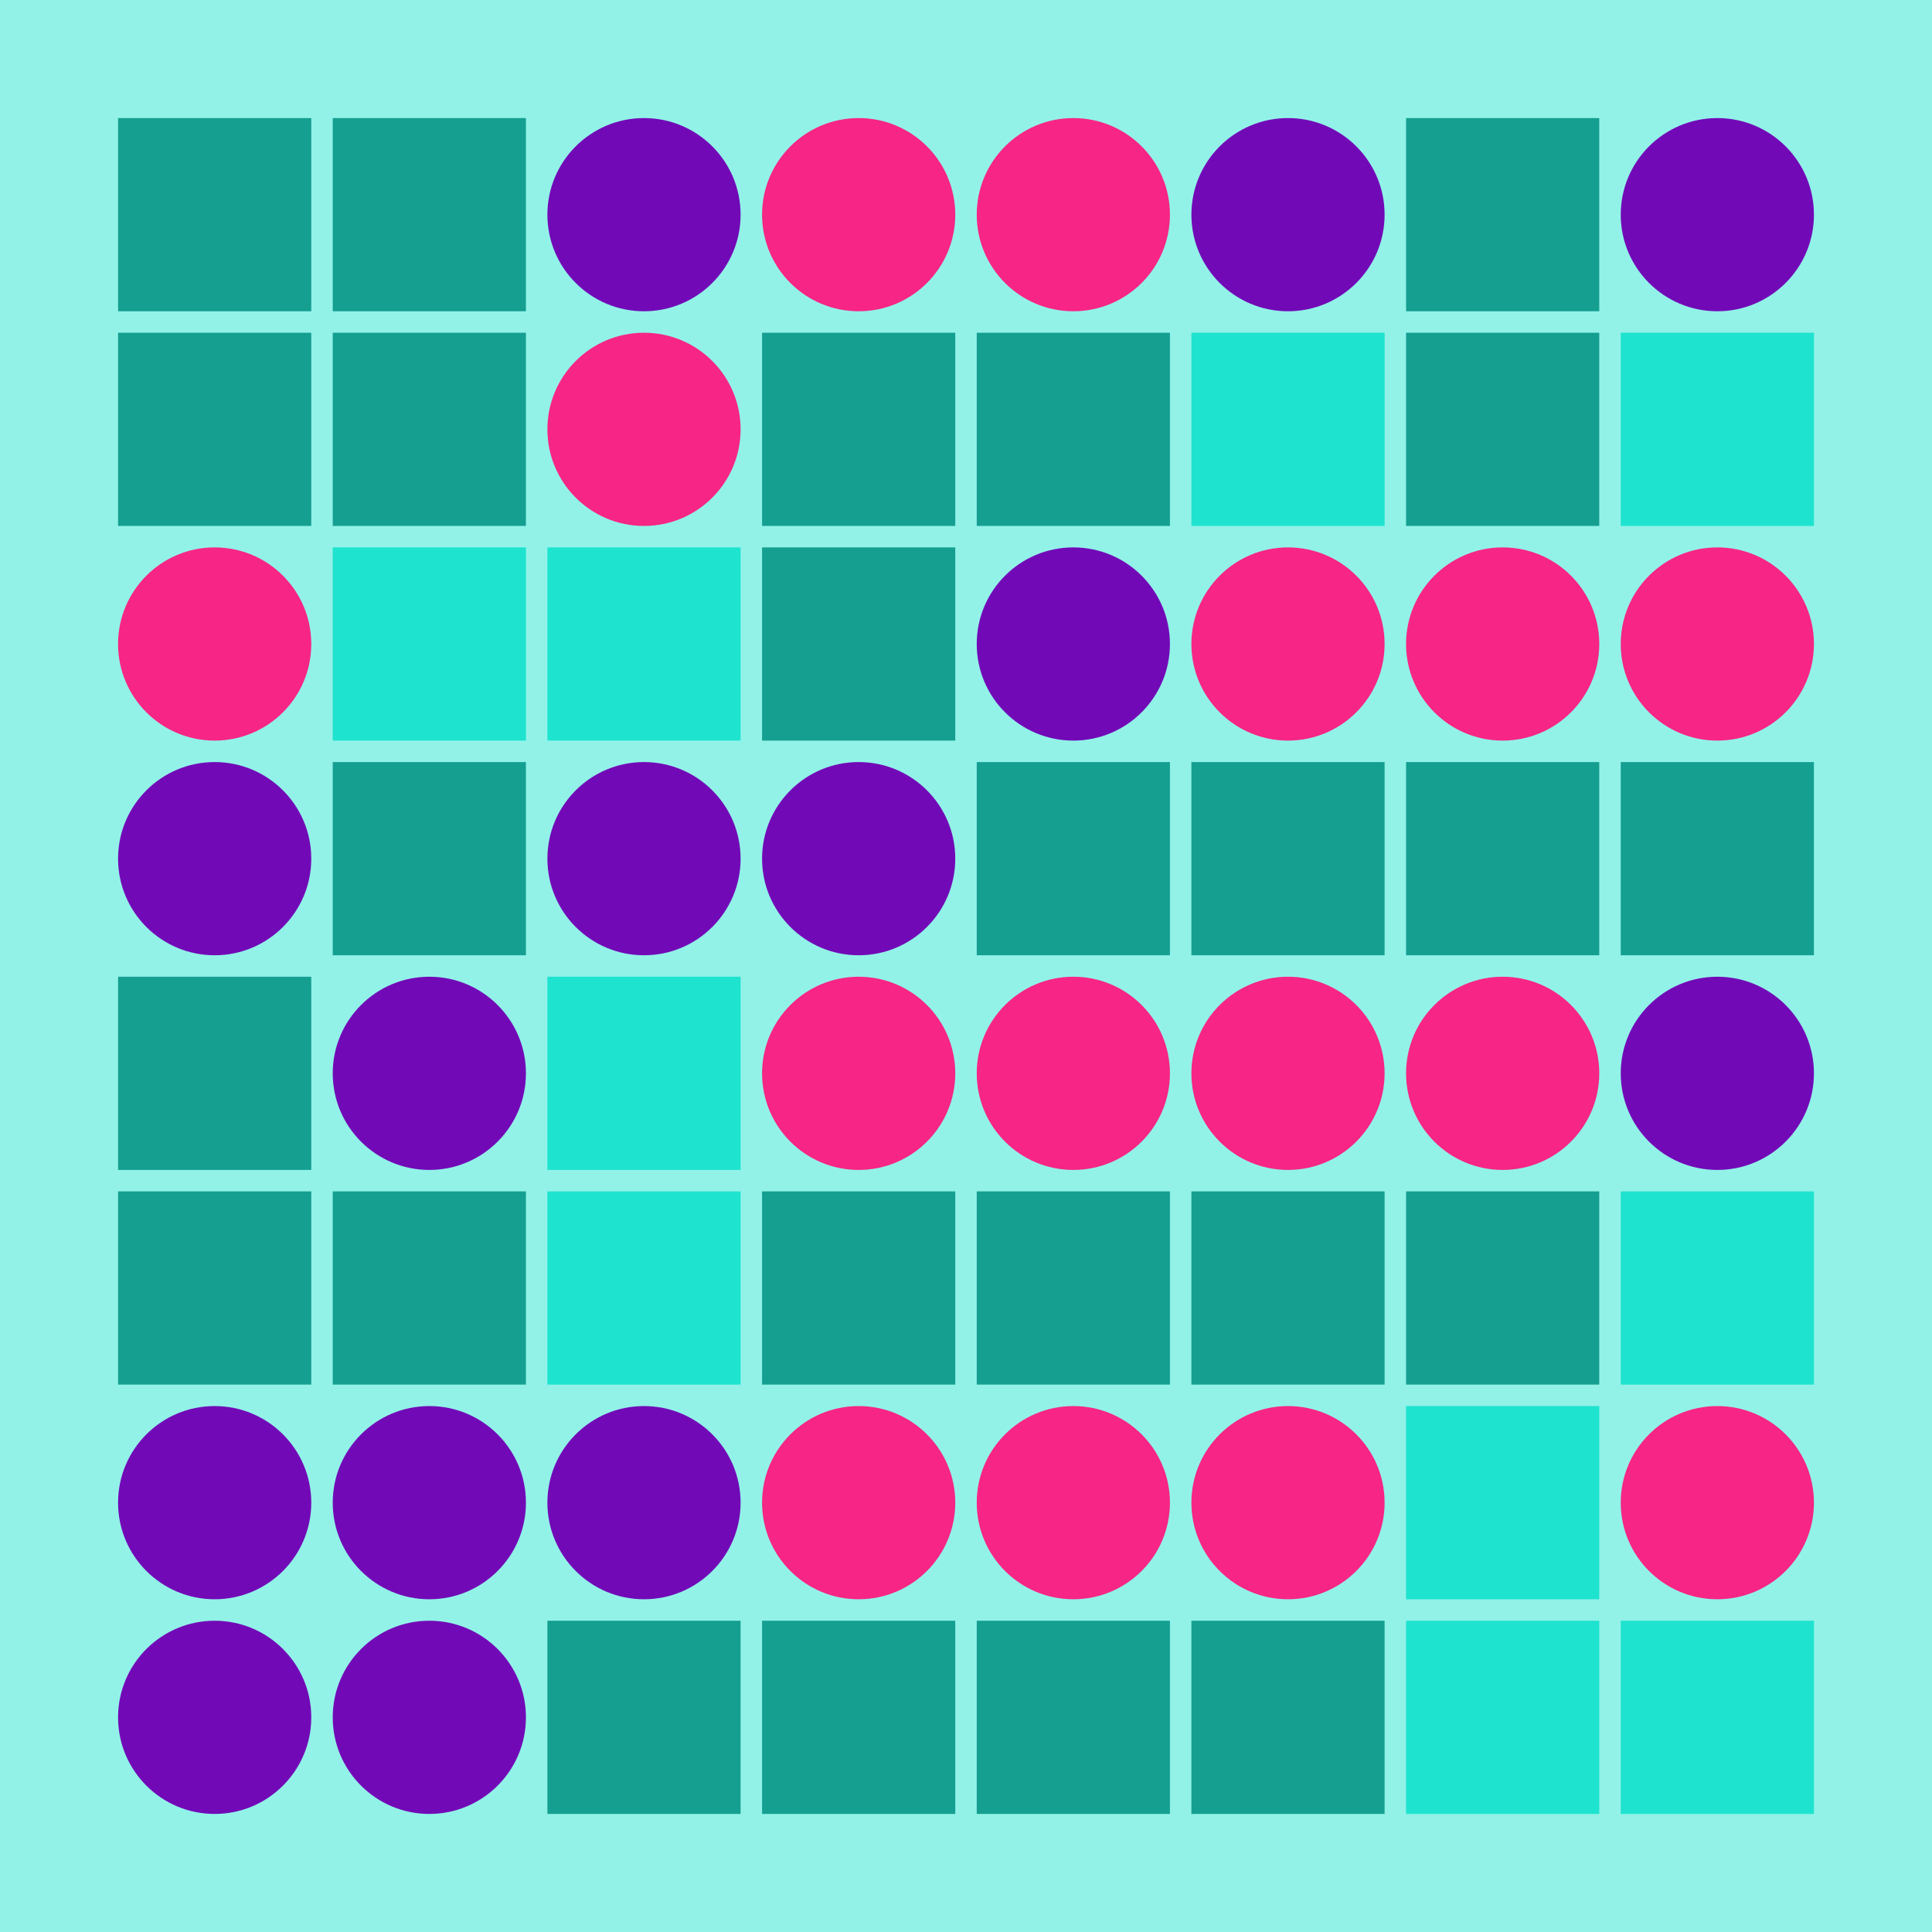 <svg width="360" height="360" xmlns="http://www.w3.org/2000/svg"><defs><animate id="aa" begin="0s"/><rect id="d0" width="36" height="36" fill="#159F91"></rect><circle id="l0" r="18" fill="#F72585"></circle></defs><rect width="100%" height="100%" fill="#92F2E8" /><use href="#d0" x="22" y="22" /><use href="#d0" x="22" y="62" /><use href="#l0" x="40" y="120" /><g transform="translate(40,160)"><use href="#b0" /><circle r="18" fill="#7209B7"><animate attributeType="XML" attributeName="fill" values="#7209B7;#F72585;#7209B7;#7209B7" dur="1.0s" repeatCount="indefinite"/></circle></g><use href="#d0" x="22" y="182" /><use href="#d0" x="22" y="222" /><g transform="translate(40,280)"><use href="#b0" /><circle r="18" fill="#7209B7"><animate attributeType="XML" attributeName="fill" values="#7209B7;#F72585;#7209B7;#7209B7" dur="1.0s" repeatCount="indefinite"/></circle></g><g transform="translate(40,320)"><use href="#b0" /><circle r="18" fill="#7209B7"><animate attributeType="XML" attributeName="fill" values="#7209B7;#F72585;#7209B7;#7209B7" dur="1.0s" repeatCount="indefinite"/></circle></g><use href="#d0" x="62" y="22" /><use href="#d0" x="62" y="62" /><g transform="translate(62,102)"><use href="#p0" /><polygon points="0,0 0,36 36,36 36,0" fill="#1EE3CF"><animate attributeType="XML" attributeName="fill" values="#1EE3CF;#159F91;#1EE3CF;#1EE3CF" dur="1.2s" repeatCount="indefinite"/></polygon></g><use href="#d0" x="62" y="142" /><g transform="translate(80,200)"><use href="#b0" /><circle r="18" fill="#7209B7"><animate attributeType="XML" attributeName="fill" values="#7209B7;#F72585;#7209B7;#7209B7" dur="1.4s" repeatCount="indefinite"/></circle></g><use href="#d0" x="62" y="222" /><g transform="translate(80,280)"><use href="#b0" /><circle r="18" fill="#7209B7"><animate attributeType="XML" attributeName="fill" values="#7209B7;#F72585;#7209B7;#7209B7" dur="1.6s" repeatCount="indefinite"/></circle></g><g transform="translate(80,320)"><use href="#b0" /><circle r="18" fill="#7209B7"><animate attributeType="XML" attributeName="fill" values="#7209B7;#F72585;#7209B7;#7209B7" dur="1.7s" repeatCount="indefinite"/></circle></g><g transform="translate(120,40)"><use href="#b0" /><circle r="18" fill="#7209B7"><animate attributeType="XML" attributeName="fill" values="#7209B7;#F72585;#7209B7;#7209B7" dur="1.0s" repeatCount="indefinite"/></circle></g><use href="#l0" x="120" y="80" /><g transform="translate(102,102)"><use href="#p0" /><polygon points="0,0 0,36 36,36 36,0" fill="#1EE3CF"><animate attributeType="XML" attributeName="fill" values="#1EE3CF;#159F91;#1EE3CF;#1EE3CF" dur="1.4s" repeatCount="indefinite"/></polygon></g><g transform="translate(120,160)"><use href="#b0" /><circle r="18" fill="#7209B7"><animate attributeType="XML" attributeName="fill" values="#7209B7;#F72585;#7209B7;#7209B7" dur="1.6s" repeatCount="indefinite"/></circle></g><g transform="translate(102,182)"><use href="#p0" /><polygon points="0,0 0,36 36,36 36,0" fill="#1EE3CF"><animate attributeType="XML" attributeName="fill" values="#1EE3CF;#159F91;#1EE3CF;#1EE3CF" dur="1.8s" repeatCount="indefinite"/></polygon></g><g transform="translate(102,222)"><use href="#p0" /><polygon points="0,0 0,36 36,36 36,0" fill="#1EE3CF"><animate attributeType="XML" attributeName="fill" values="#1EE3CF;#159F91;#1EE3CF;#1EE3CF" dur="1.0s" repeatCount="indefinite"/></polygon></g><g transform="translate(120,280)"><use href="#b0" /><circle r="18" fill="#7209B7"><animate attributeType="XML" attributeName="fill" values="#7209B7;#F72585;#7209B7;#7209B7" dur="1.2s" repeatCount="indefinite"/></circle></g><use href="#d0" x="102" y="302" /><use href="#l0" x="160" y="40" /><use href="#d0" x="142" y="62" /><use href="#d0" x="142" y="102" /><g transform="translate(160,160)"><use href="#b0" /><circle r="18" fill="#7209B7"><animate attributeType="XML" attributeName="fill" values="#7209B7;#F72585;#7209B7;#7209B7" dur="1.9s" repeatCount="indefinite"/></circle></g><use href="#l0" x="160" y="200" /><use href="#d0" x="142" y="222" /><use href="#l0" x="160" y="280" /><use href="#d0" x="142" y="302" /><use href="#l0" x="200" y="40" /><use href="#d0" x="182" y="62" /><g transform="translate(200,120)"><use href="#b0" /><circle r="18" fill="#7209B7"><animate attributeType="XML" attributeName="fill" values="#7209B7;#F72585;#7209B7;#7209B7" dur="1.8s" repeatCount="indefinite"/></circle></g><use href="#d0" x="182" y="142" /><use href="#l0" x="200" y="200" /><use href="#d0" x="182" y="222" /><use href="#l0" x="200" y="280" /><use href="#d0" x="182" y="302" /><g transform="translate(240,40)"><use href="#b0" /><circle r="18" fill="#7209B7"><animate attributeType="XML" attributeName="fill" values="#7209B7;#F72585;#7209B7;#7209B7" dur="1.0s" repeatCount="indefinite"/></circle></g><g transform="translate(222,62)"><use href="#p0" /><polygon points="0,0 0,36 36,36 36,0" fill="#1EE3CF"><animate attributeType="XML" attributeName="fill" values="#1EE3CF;#159F91;#1EE3CF;#1EE3CF" dur="1.5s" repeatCount="indefinite"/></polygon></g><use href="#l0" x="240" y="120" /><use href="#d0" x="222" y="142" /><use href="#l0" x="240" y="200" /><use href="#d0" x="222" y="222" /><use href="#l0" x="240" y="280" /><use href="#d0" x="222" y="302" /><use href="#d0" x="262" y="22" /><use href="#d0" x="262" y="62" /><use href="#l0" x="280" y="120" /><use href="#d0" x="262" y="142" /><use href="#l0" x="280" y="200" /><use href="#d0" x="262" y="222" /><g transform="translate(262,262)"><use href="#p0" /><polygon points="0,0 0,36 36,36 36,0" fill="#1EE3CF"><animate attributeType="XML" attributeName="fill" values="#1EE3CF;#159F91;#1EE3CF;#1EE3CF" dur="1.6s" repeatCount="indefinite"/></polygon></g><g transform="translate(262,302)"><use href="#p0" /><polygon points="0,0 0,36 36,36 36,0" fill="#1EE3CF"><animate attributeType="XML" attributeName="fill" values="#1EE3CF;#159F91;#1EE3CF;#1EE3CF" dur="1.2s" repeatCount="indefinite"/></polygon></g><g transform="translate(320,40)"><use href="#b0" /><circle r="18" fill="#7209B7"><animate attributeType="XML" attributeName="fill" values="#7209B7;#F72585;#7209B7;#7209B7" dur="1.0s" repeatCount="indefinite"/></circle></g><g transform="translate(302,62)"><use href="#p0" /><polygon points="0,0 0,36 36,36 36,0" fill="#1EE3CF"><animate attributeType="XML" attributeName="fill" values="#1EE3CF;#159F91;#1EE3CF;#1EE3CF" dur="1.7s" repeatCount="indefinite"/></polygon></g><use href="#l0" x="320" y="120" /><use href="#d0" x="302" y="142" /><g transform="translate(320,200)"><use href="#b0" /><circle r="18" fill="#7209B7"><animate attributeType="XML" attributeName="fill" values="#7209B7;#F72585;#7209B7;#7209B7" dur="1.8s" repeatCount="indefinite"/></circle></g><g transform="translate(302,222)"><use href="#p0" /><polygon points="0,0 0,36 36,36 36,0" fill="#1EE3CF"><animate attributeType="XML" attributeName="fill" values="#1EE3CF;#159F91;#1EE3CF;#1EE3CF" dur="1.5s" repeatCount="indefinite"/></polygon></g><use href="#l0" x="320" y="280" /><g transform="translate(302,302)"><use href="#p0" /><polygon points="0,0 0,36 36,36 36,0" fill="#1EE3CF"><animate attributeType="XML" attributeName="fill" values="#1EE3CF;#159F91;#1EE3CF;#1EE3CF" dur="1.9s" repeatCount="indefinite"/></polygon></g></svg>